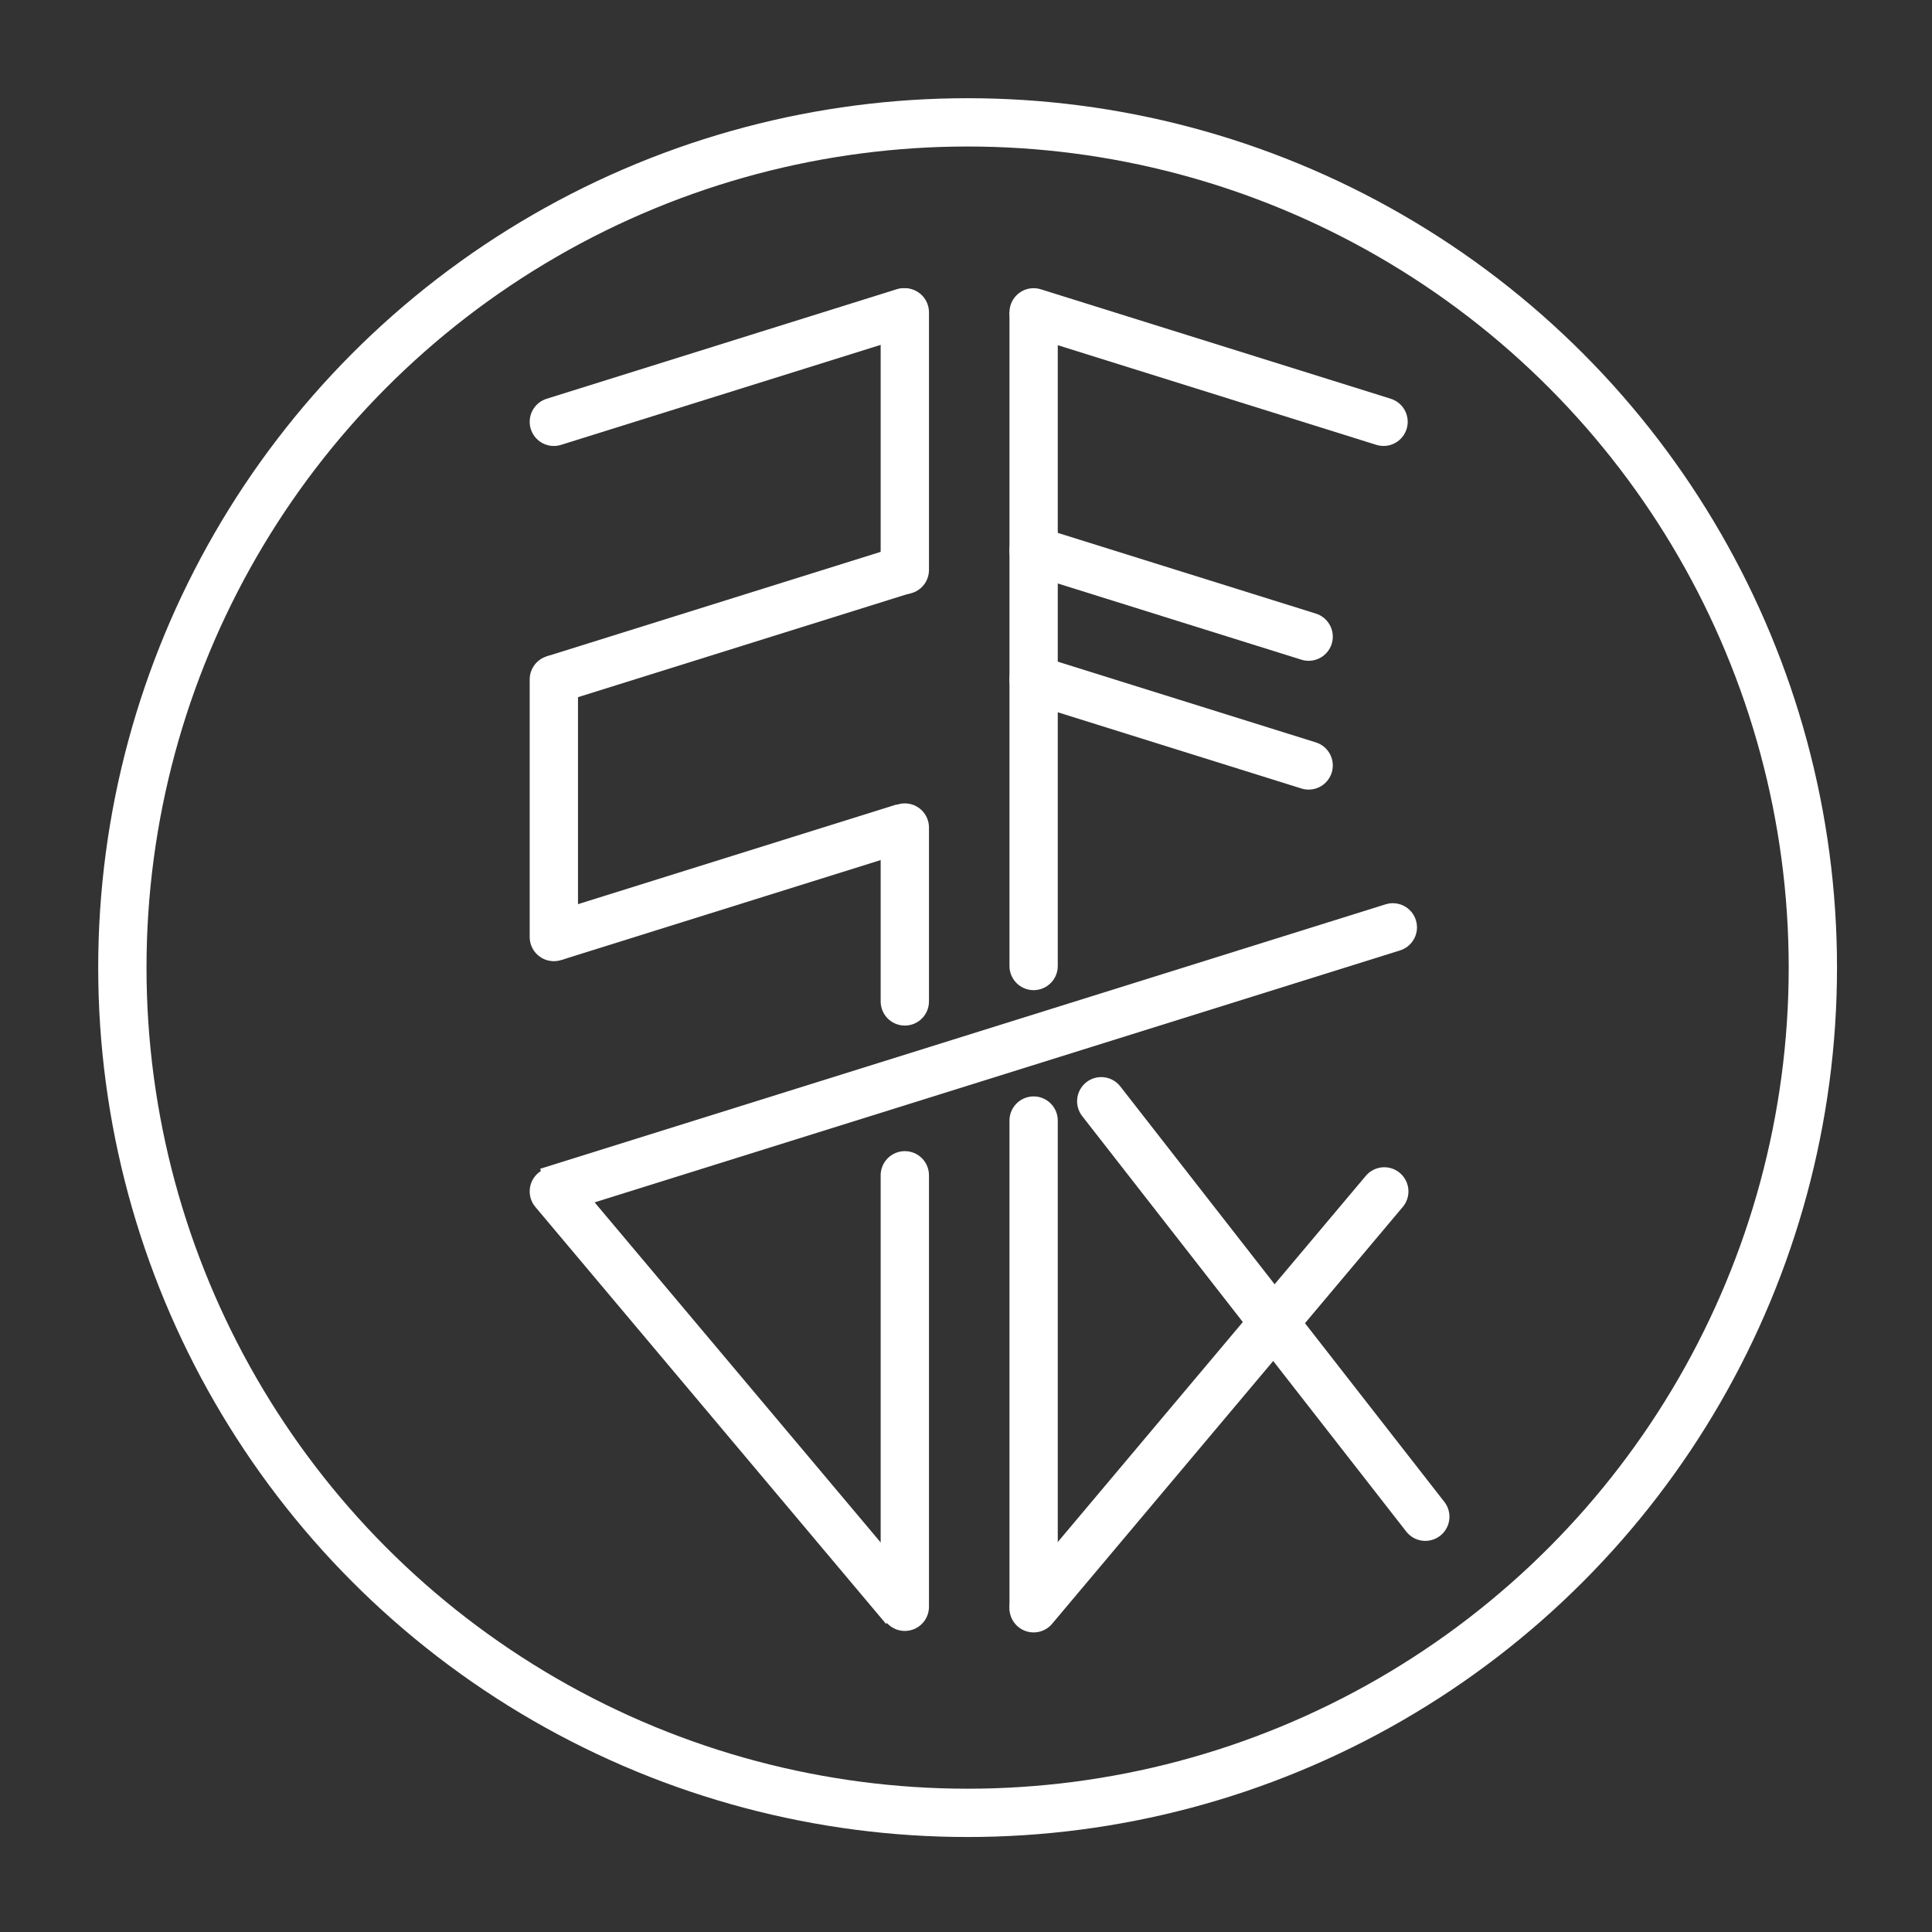<svg width="600" height="600" viewBox="0 0 600 600" fill="none" xmlns="http://www.w3.org/2000/svg">
<rect x="0" y="0" width="600" height="600" fill="#333333" stroke="none"/>
<path d="M281 177V97" stroke="#FFFFFF" stroke-width="15" stroke-linecap="round"/>
<path d="M281 499L281 365" stroke="#FFFFFF" stroke-width="15" stroke-linecap="round"/>
<path d="M281 311L281 257" stroke="#FFFFFF" stroke-width="15" stroke-linecap="round"/>
<path d="M172 291L172 211" stroke="#FFFFFF" stroke-width="15" stroke-linecap="round"/>
<path d="M280.671 97L172 131" stroke="#FFFFFF" stroke-width="15" stroke-linecap="round"/>
<path d="M429.673 130.993L321 97" stroke="#FFFFFF" stroke-width="15" stroke-linecap="round"/>
<path d="M406.412 197.717L321 171" stroke="#FFFFFF" stroke-width="15" stroke-linecap="round"/>
<path d="M406.412 237.717L321 211" stroke="#FFFFFF" stroke-width="15" stroke-linecap="round"/>
<path d="M442.638 471.031L342 342" stroke="#FFFFFF" stroke-width="15" stroke-linecap="round"/>
<path d="M177.74 365.172C175.074 362.002 170.342 361.594 167.172 364.26C164.002 366.926 163.594 371.658 166.26 374.828L177.74 365.172ZM286.632 494.641L177.74 365.172L166.26 374.828L275.152 504.296L286.632 494.641Z" fill="#FFFFFF"/>
<path d="M429.901 370L321 499.461" stroke="#FFFFFF" stroke-width="15" stroke-linecap="round"/>
<path d="M280.671 177L172 211" stroke="#FFFFFF" stroke-width="15"/>
<path d="M280.671 257L172 291" stroke="#FFFFFF" stroke-width="15"/>
<path d="M434.797 295.158C438.751 293.921 440.953 289.714 439.716 285.761C438.48 281.808 434.272 279.605 430.319 280.842L434.797 295.158ZM430.319 280.842L167.761 362.972L172.239 377.288L434.797 295.158L430.319 280.842Z" fill="#FFFFFF"/>
<path d="M313.5 300C313.5 304.142 316.858 307.5 321 307.5C325.142 307.5 328.5 304.142 328.5 300L313.5 300ZM328.5 300L328.5 97L313.5 97L313.5 300L328.5 300Z" fill="#FFFFFF"/>
<path d="M321 499L321 348" stroke="#FFFFFF" stroke-width="15" stroke-linecap="round"/>
<circle cx="300.5" cy="300.5" r="262.5" stroke="#FFFFFF" stroke-width="15"/>
</svg>
